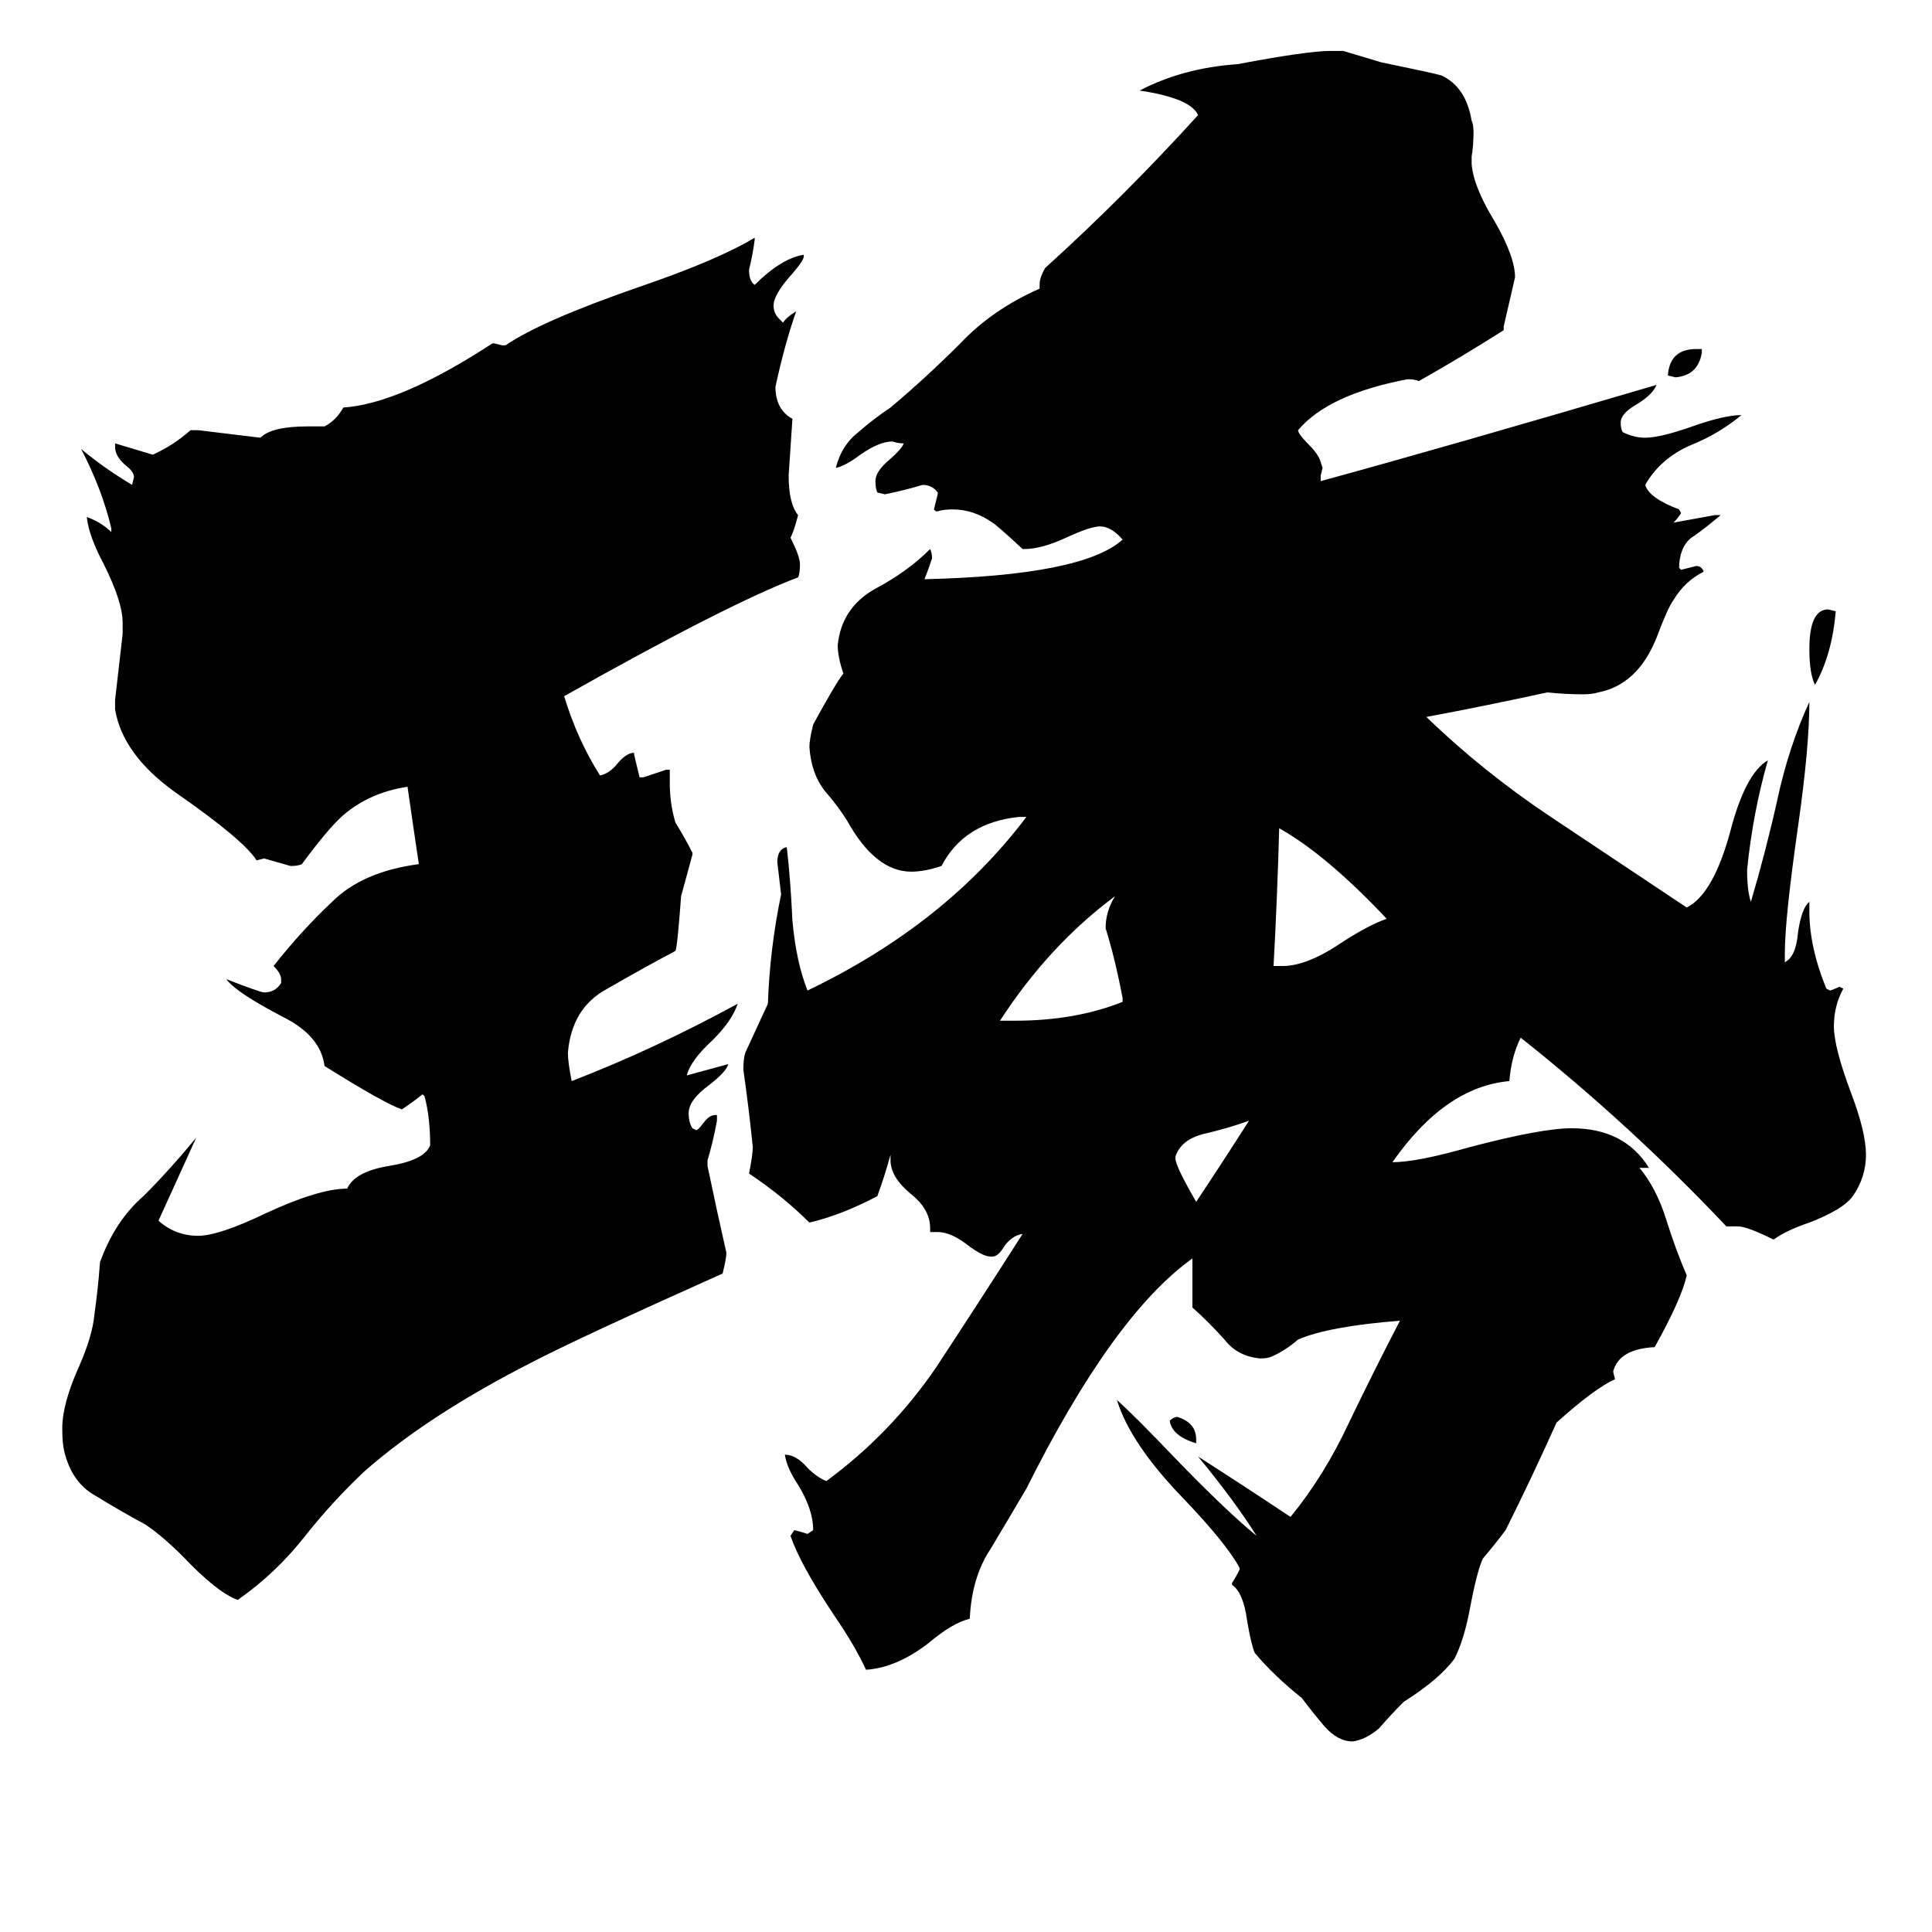 <svg xmlns="http://www.w3.org/2000/svg" viewBox="0 -800 1024 1024">
	<path fill="#000000" d="M623 -187V-186Q623 -182 634 -163Q648 -184 662 -206Q651 -202 638 -199Q626 -196 623 -187ZM595 -269V-271Q591 -292 586 -308Q586 -317 591 -325Q556 -299 530 -259H538Q570 -259 595 -269ZM675 -288H680Q693 -288 712 -301Q726 -310 735 -313Q703 -347 678 -361Q677 -324 675 -288ZM375 -185V-182Q380 -158 385 -136Q385 -133 383 -125Q307 -91 282 -78Q227 -50 193 -20Q176 -4 161 15Q146 34 126 48Q115 44 97 25Q86 14 77 8Q64 1 51 -7Q38 -14 34 -31Q33 -35 33 -43Q33 -56 42 -76Q49 -92 50 -103Q52 -117 53 -131Q61 -153 76 -166Q90 -180 104 -197Q94 -175 84 -153Q93 -145 105 -145Q116 -145 141 -157Q169 -170 184 -170Q188 -179 206 -182Q225 -185 228 -193Q228 -208 225 -219L224 -220Q219 -216 213 -212Q204 -215 172 -235Q170 -251 150 -261Q125 -274 120 -281Q138 -274 140 -274Q146 -274 149 -279V-281Q149 -284 145 -288Q160 -307 176 -322Q192 -338 222 -342Q219 -362 216 -383Q196 -380 182 -368Q174 -361 160 -342Q158 -341 154 -341Q147 -343 140 -345L136 -344Q129 -355 93 -380Q65 -400 61 -424V-429Q63 -446 65 -464V-470Q65 -481 55 -501Q47 -516 46 -526Q54 -523 59 -518V-520Q54 -541 43 -562Q55 -552 70 -543L71 -547Q71 -550 67 -553Q61 -558 61 -563V-565Q71 -562 81 -559Q92 -564 101 -572H105Q122 -570 138 -568Q144 -574 163 -574H172Q178 -577 182 -584Q212 -586 261 -618H262L266 -617H268Q287 -630 339 -648Q380 -662 400 -674V-673Q399 -665 397 -657Q397 -651 400 -649Q414 -663 426 -665V-664Q426 -662 420 -655Q410 -644 410 -638Q410 -634 413 -631L415 -629Q417 -632 422 -635Q416 -618 411 -595Q411 -583 420 -578Q419 -563 418 -548Q418 -533 423 -527Q421 -519 419 -515Q424 -505 424 -501Q424 -496 423 -494Q386 -480 299 -431Q306 -408 318 -389Q323 -390 327 -395Q332 -401 336 -401Q336 -400 339 -388H341Q347 -390 353 -392H355V-385Q355 -374 358 -364Q363 -356 367 -348V-347Q364 -336 361 -325Q359 -298 358 -296Q341 -287 322 -276Q303 -266 301 -242Q301 -237 303 -227Q347 -244 391 -268Q388 -259 378 -249Q366 -238 364 -230Q375 -233 386 -236Q385 -232 376 -225Q365 -217 365 -210Q365 -205 367 -202L369 -201Q370 -201 373 -205Q376 -209 379 -209H380V-206Q378 -195 375 -185ZM634 -37V-35Q621 -39 620 -47Q622 -49 624 -49Q634 -46 634 -37ZM921 -150H915Q864 -204 806 -250Q801 -240 800 -227Q766 -224 738 -184Q751 -184 779 -192Q817 -202 833 -202Q861 -202 874 -181H869Q878 -170 883 -154Q888 -138 894 -124Q891 -111 877 -86Q858 -85 855 -73L856 -69Q845 -64 825 -46Q812 -17 798 11Q792 19 786 26Q783 32 779 53Q776 69 771 79Q763 90 744 102Q737 109 731 116Q724 122 717 123Q709 123 702 115Q696 108 690 100Q675 88 665 76Q663 71 661 59Q659 44 653 40V39Q655 36 657 32V31Q650 18 627 -6Q599 -35 592 -58Q602 -49 622 -28Q650 1 666 14Q654 -5 635 -28Q660 -12 684 4Q702 -18 715 -46Q728 -73 742 -100Q704 -97 688 -90Q681 -84 674 -81Q672 -80 668 -80Q656 -81 649 -90Q641 -99 632 -107V-133Q590 -103 544 -11Q534 6 525 21Q515 36 514 58Q505 60 492 71Q475 84 459 85Q453 72 442 56Q424 29 419 14L421 11Q425 12 428 13L431 11Q431 0 423 -13Q417 -22 416 -29Q422 -29 428 -22Q433 -17 438 -15Q472 -40 496 -75Q519 -110 542 -146Q536 -145 532 -139Q529 -134 526 -134H525Q521 -134 513 -140Q504 -147 497 -147H493V-149Q493 -159 483 -167Q472 -176 472 -185V-188Q469 -177 465 -166Q446 -156 429 -152Q415 -166 397 -178Q399 -188 399 -192Q397 -212 394 -233Q394 -239 395 -242Q401 -255 407 -268Q408 -297 414 -326Q413 -334 412 -343Q412 -350 417 -351Q419 -334 420 -312Q422 -290 428 -275Q501 -310 544 -367H540Q511 -364 499 -341Q490 -338 483 -338Q464 -338 449 -365Q444 -373 437 -381Q430 -390 429 -404Q429 -408 431 -416Q443 -438 447 -443Q444 -452 444 -458Q446 -478 464 -488Q481 -497 493 -509Q494 -507 494 -504Q492 -498 490 -493Q574 -495 595 -514Q589 -521 583 -521Q578 -521 565 -515Q552 -509 543 -509H542Q528 -522 526 -523Q516 -530 505 -530Q500 -530 497 -529H496L495 -530Q496 -534 497 -538V-539Q494 -543 489 -543Q479 -540 469 -538L465 -539Q464 -541 464 -545Q464 -550 471 -556Q478 -562 479 -565Q476 -565 473 -566Q466 -566 456 -559Q448 -553 443 -552Q446 -564 455 -571Q463 -578 472 -584Q491 -600 509 -618Q526 -636 551 -647V-649Q551 -653 554 -658Q596 -696 635 -739Q631 -748 604 -752Q627 -764 656 -766Q693 -773 705 -773H712Q722 -770 732 -767Q761 -761 764 -760Q777 -754 780 -736Q781 -734 781 -730Q781 -723 780 -717V-713Q781 -701 792 -683Q803 -664 803 -653Q800 -640 797 -627V-625Q775 -611 752 -598Q750 -599 746 -599Q704 -591 688 -572Q688 -570 694 -564Q699 -559 700 -555L701 -552L700 -548V-545Q766 -563 878 -596Q876 -591 868 -586Q859 -581 859 -576Q859 -573 860 -571Q866 -568 872 -568Q880 -568 897 -574Q914 -580 923 -580Q911 -570 896 -564Q880 -557 872 -543Q874 -536 890 -530L891 -528Q889 -525 887 -523Q898 -525 909 -527H912Q905 -521 898 -516Q891 -512 890 -501V-499L891 -498Q895 -499 899 -500Q902 -500 903 -497Q893 -492 887 -482Q884 -478 878 -462Q868 -437 847 -433Q844 -432 839 -432Q830 -432 820 -433Q788 -426 756 -420Q786 -391 822 -367Q858 -343 894 -319Q908 -326 917 -359Q925 -390 937 -397Q929 -369 926 -339Q926 -328 928 -322Q936 -349 942 -376Q948 -404 959 -428Q959 -404 953 -362Q946 -313 946 -295V-290Q952 -293 953 -306Q955 -319 959 -322V-317Q959 -298 968 -276L970 -275Q973 -276 975 -277L977 -276Q972 -267 972 -256Q972 -245 981 -221Q989 -200 989 -188Q989 -176 982 -166Q977 -159 959 -152Q947 -148 940 -143Q926 -150 921 -150ZM973 -476Q971 -453 962 -437Q959 -443 959 -456Q959 -477 969 -477ZM902 -615V-613Q900 -601 888 -600L884 -601Q885 -615 899 -615Z"/>
</svg>